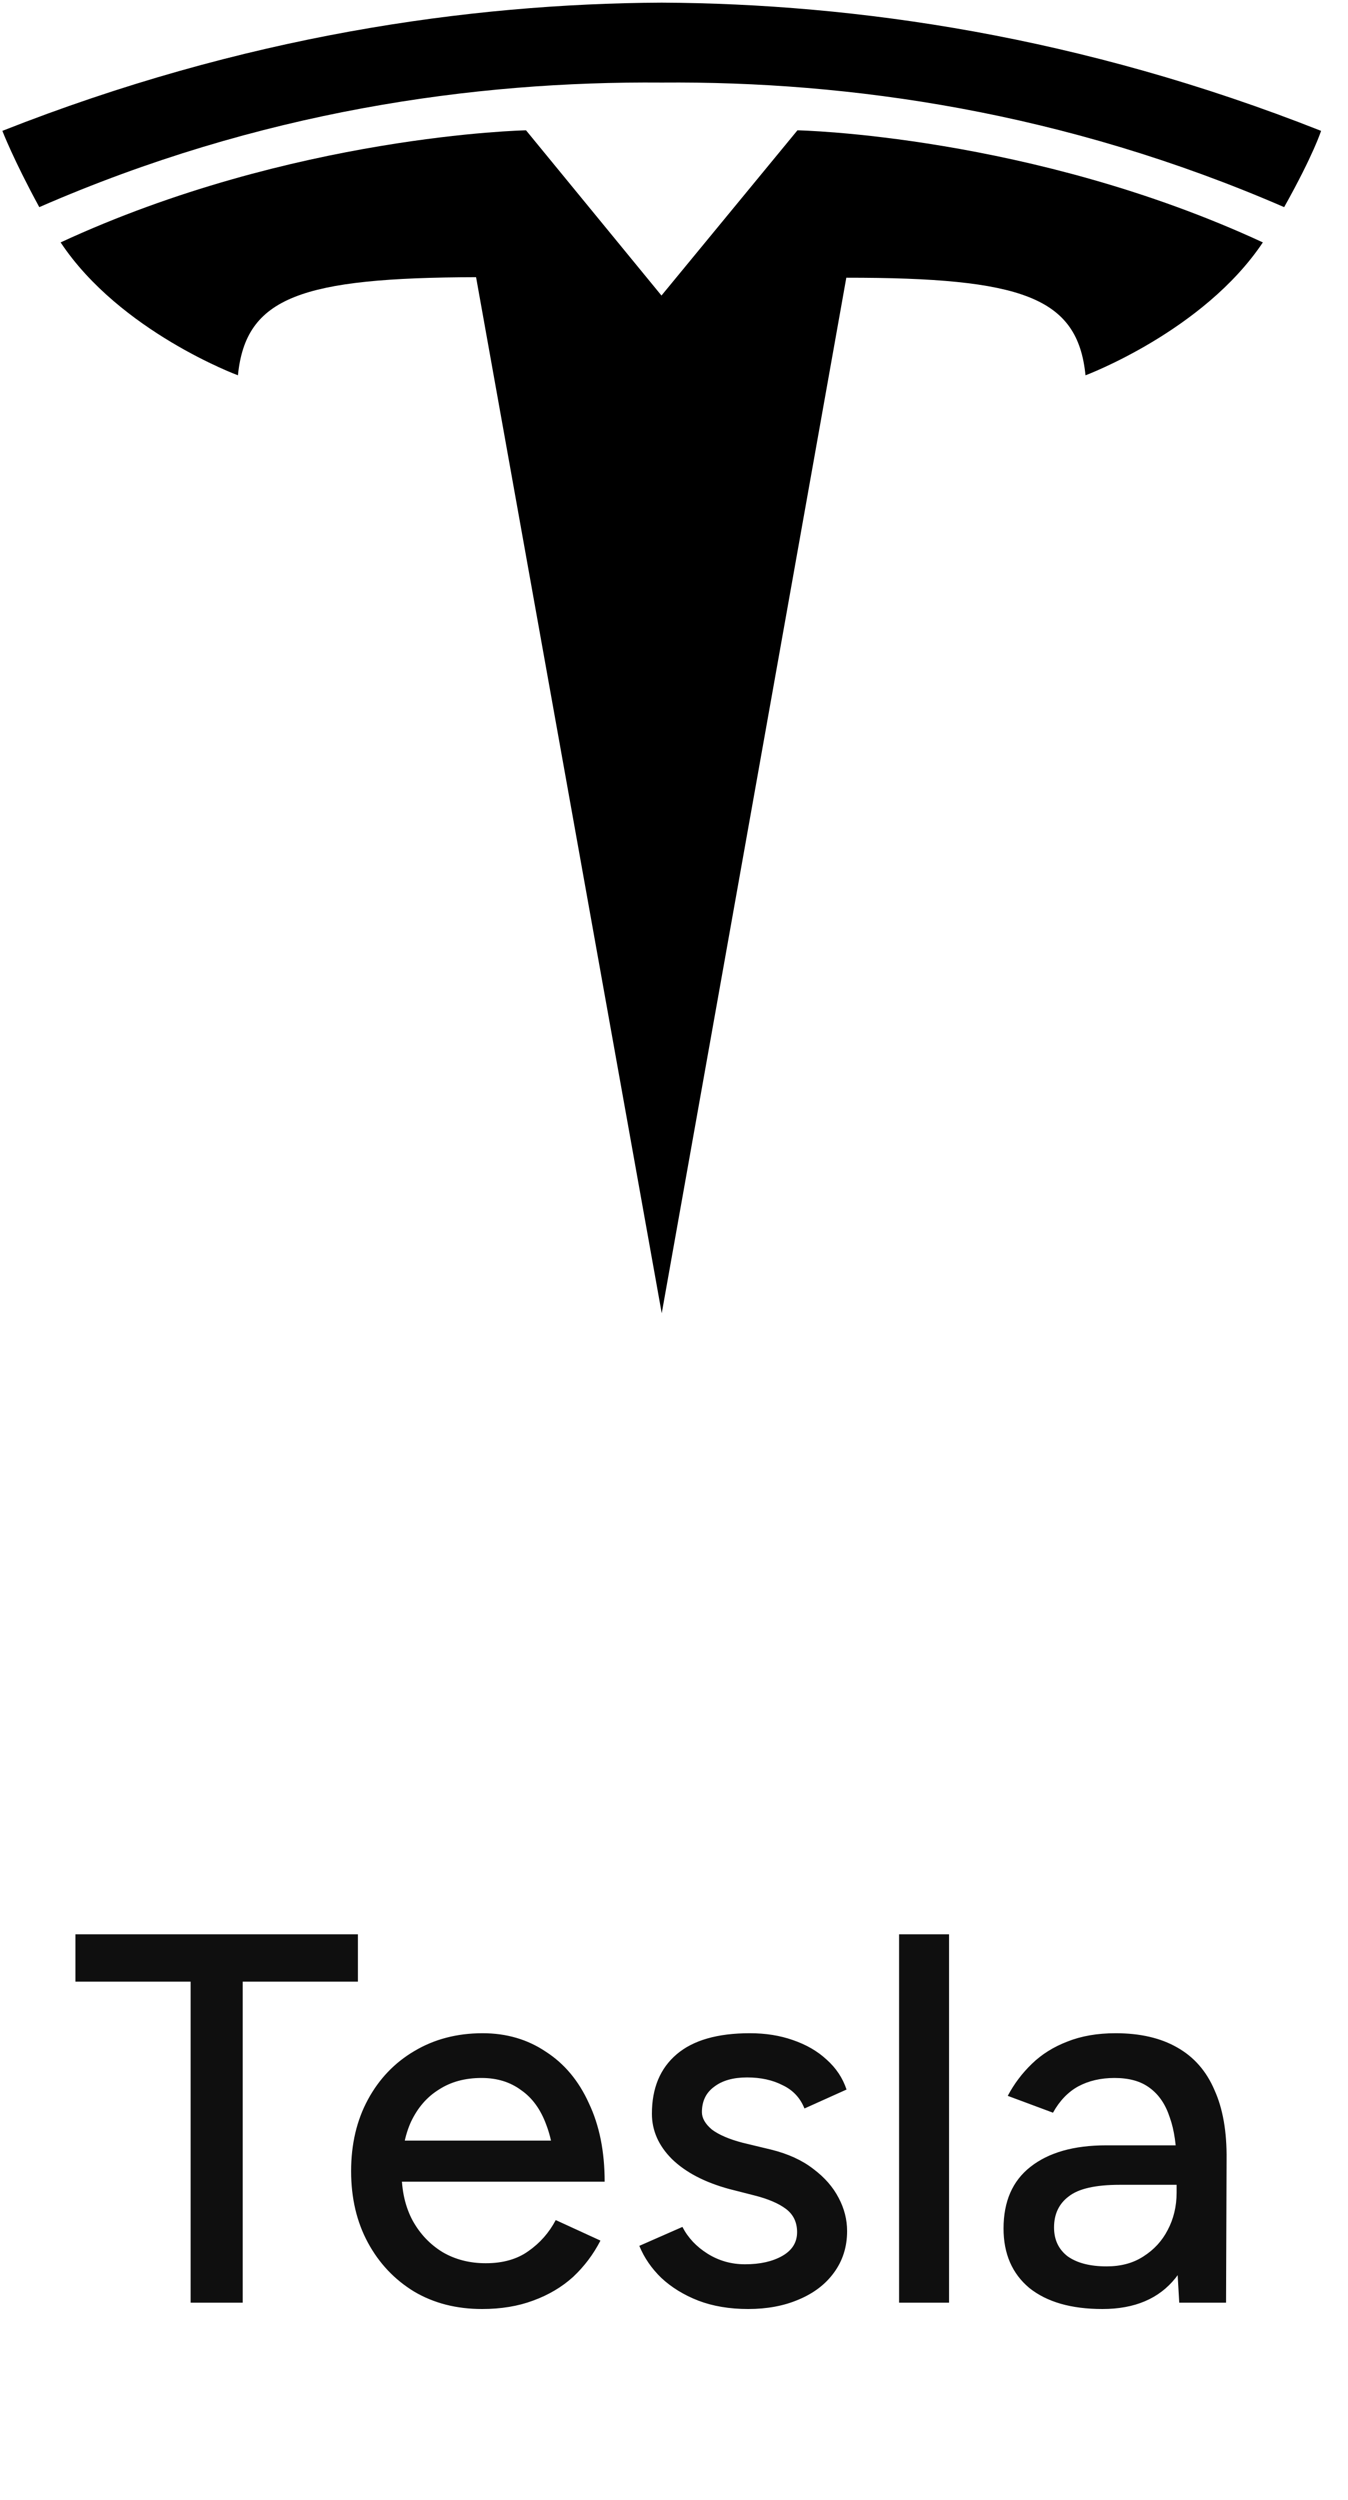 <svg width="41" height="76" viewBox="0 0 41 76" fill="none" xmlns="http://www.w3.org/2000/svg">
<g clip-path="url(#clip0_1_2930)">
<path d="M20.127 39.922L25.741 8.442C31.087 8.442 32.779 9.026 33.016 11.409C33.016 11.409 36.607 10.067 38.41 7.369C31.356 4.103 24.255 3.961 24.255 3.961L20.111 8.994H20.127L15.999 3.961C15.999 3.961 8.898 4.103 1.844 7.369C3.647 10.083 7.237 11.409 7.237 11.409C7.474 9.026 9.166 8.442 14.48 8.426L20.127 39.922Z" fill="black"/>
<path d="M20.127 2.51C25.836 2.463 32.368 3.394 39.058 6.297C39.959 4.688 40.181 3.978 40.181 3.978C32.874 1.09 26.026 0.112 20.127 0.08C14.243 0.112 7.395 1.09 0.072 3.978C0.072 3.978 0.404 4.845 1.195 6.297C7.885 3.378 14.417 2.463 20.127 2.51Z" fill="black"/>
</g>
<path d="M5.798 70V59.728H7.382V70H5.798ZM2.294 60.24V58.8H10.886V60.24H2.294ZM14.663 70.192C13.884 70.192 13.196 70.016 12.599 69.664C12.002 69.301 11.532 68.805 11.191 68.176C10.85 67.547 10.679 66.821 10.679 66C10.679 65.179 10.85 64.453 11.191 63.824C11.532 63.195 12.002 62.704 12.599 62.352C13.207 61.989 13.9 61.808 14.679 61.808C15.404 61.808 16.044 61.995 16.599 62.368C17.164 62.731 17.602 63.253 17.911 63.936C18.231 64.608 18.391 65.403 18.391 66.32H16.871C16.881 65.637 16.796 65.061 16.615 64.592C16.444 64.123 16.188 63.771 15.847 63.536C15.516 63.291 15.116 63.168 14.647 63.168C14.146 63.168 13.713 63.285 13.351 63.52C12.988 63.744 12.706 64.069 12.503 64.496C12.311 64.912 12.215 65.424 12.215 66.032C12.215 66.597 12.327 67.088 12.551 67.504C12.775 67.909 13.079 68.229 13.463 68.464C13.847 68.688 14.284 68.8 14.775 68.8C15.297 68.8 15.729 68.677 16.071 68.432C16.423 68.187 16.7 67.872 16.903 67.488L18.263 68.112C18.049 68.528 17.772 68.896 17.431 69.216C17.09 69.525 16.684 69.765 16.215 69.936C15.756 70.107 15.239 70.192 14.663 70.192ZM11.671 66.32L11.687 65.072H17.543V66.32H11.671ZM22.756 70.192C22.191 70.192 21.684 70.107 21.236 69.936C20.799 69.765 20.426 69.536 20.116 69.248C19.818 68.96 19.594 68.635 19.445 68.272L20.756 67.696C20.927 68.027 21.183 68.299 21.524 68.512C21.866 68.725 22.244 68.832 22.66 68.832C23.119 68.832 23.498 68.747 23.797 68.576C24.095 68.405 24.244 68.165 24.244 67.856C24.244 67.557 24.133 67.323 23.909 67.152C23.684 66.981 23.359 66.843 22.933 66.736L22.18 66.544C21.434 66.341 20.852 66.037 20.436 65.632C20.031 65.227 19.828 64.768 19.828 64.256C19.828 63.477 20.079 62.875 20.581 62.448C21.082 62.021 21.823 61.808 22.805 61.808C23.285 61.808 23.722 61.877 24.116 62.016C24.522 62.155 24.863 62.352 25.14 62.608C25.428 62.864 25.631 63.168 25.748 63.52L24.468 64.096C24.34 63.776 24.122 63.541 23.812 63.392C23.503 63.232 23.14 63.152 22.724 63.152C22.298 63.152 21.962 63.248 21.716 63.44C21.471 63.621 21.349 63.877 21.349 64.208C21.349 64.389 21.45 64.565 21.652 64.736C21.866 64.896 22.175 65.029 22.581 65.136L23.445 65.344C23.967 65.472 24.399 65.669 24.741 65.936C25.082 66.192 25.338 66.485 25.509 66.816C25.679 67.136 25.765 67.472 25.765 67.824C25.765 68.304 25.631 68.725 25.364 69.088C25.108 69.44 24.751 69.712 24.293 69.904C23.845 70.096 23.332 70.192 22.756 70.192ZM27.346 70V58.8H28.866V70H27.346ZM35.867 70L35.787 68.608V65.824C35.787 65.237 35.717 64.752 35.579 64.368C35.451 63.973 35.248 63.675 34.971 63.472C34.704 63.269 34.347 63.168 33.899 63.168C33.483 63.168 33.115 63.253 32.795 63.424C32.485 63.595 32.229 63.861 32.027 64.224L30.651 63.712C30.843 63.349 31.088 63.024 31.387 62.736C31.685 62.448 32.043 62.224 32.459 62.064C32.885 61.893 33.376 61.808 33.931 61.808C34.677 61.808 35.301 61.952 35.803 62.24C36.315 62.528 36.693 62.96 36.939 63.536C37.195 64.101 37.317 64.805 37.307 65.648L37.291 70H35.867ZM33.531 70.192C32.581 70.192 31.84 69.979 31.307 69.552C30.784 69.115 30.523 68.512 30.523 67.744C30.523 66.923 30.795 66.299 31.339 65.872C31.893 65.435 32.661 65.216 33.643 65.216H35.867V66.416H34.059C33.323 66.416 32.805 66.533 32.507 66.768C32.208 66.992 32.059 67.307 32.059 67.712C32.059 68.085 32.197 68.379 32.475 68.592C32.763 68.795 33.157 68.896 33.659 68.896C34.096 68.896 34.469 68.795 34.779 68.592C35.099 68.389 35.344 68.123 35.515 67.792C35.696 67.451 35.787 67.072 35.787 66.656H36.507C36.507 67.744 36.256 68.608 35.755 69.248C35.253 69.877 34.512 70.192 33.531 70.192Z" fill="#0F0F0F"/>
<defs>
<clipPath id="clip0_1_2930">
<rect width="40.267" height="40" fill="white"/>
</clipPath>
</defs>
</svg>
